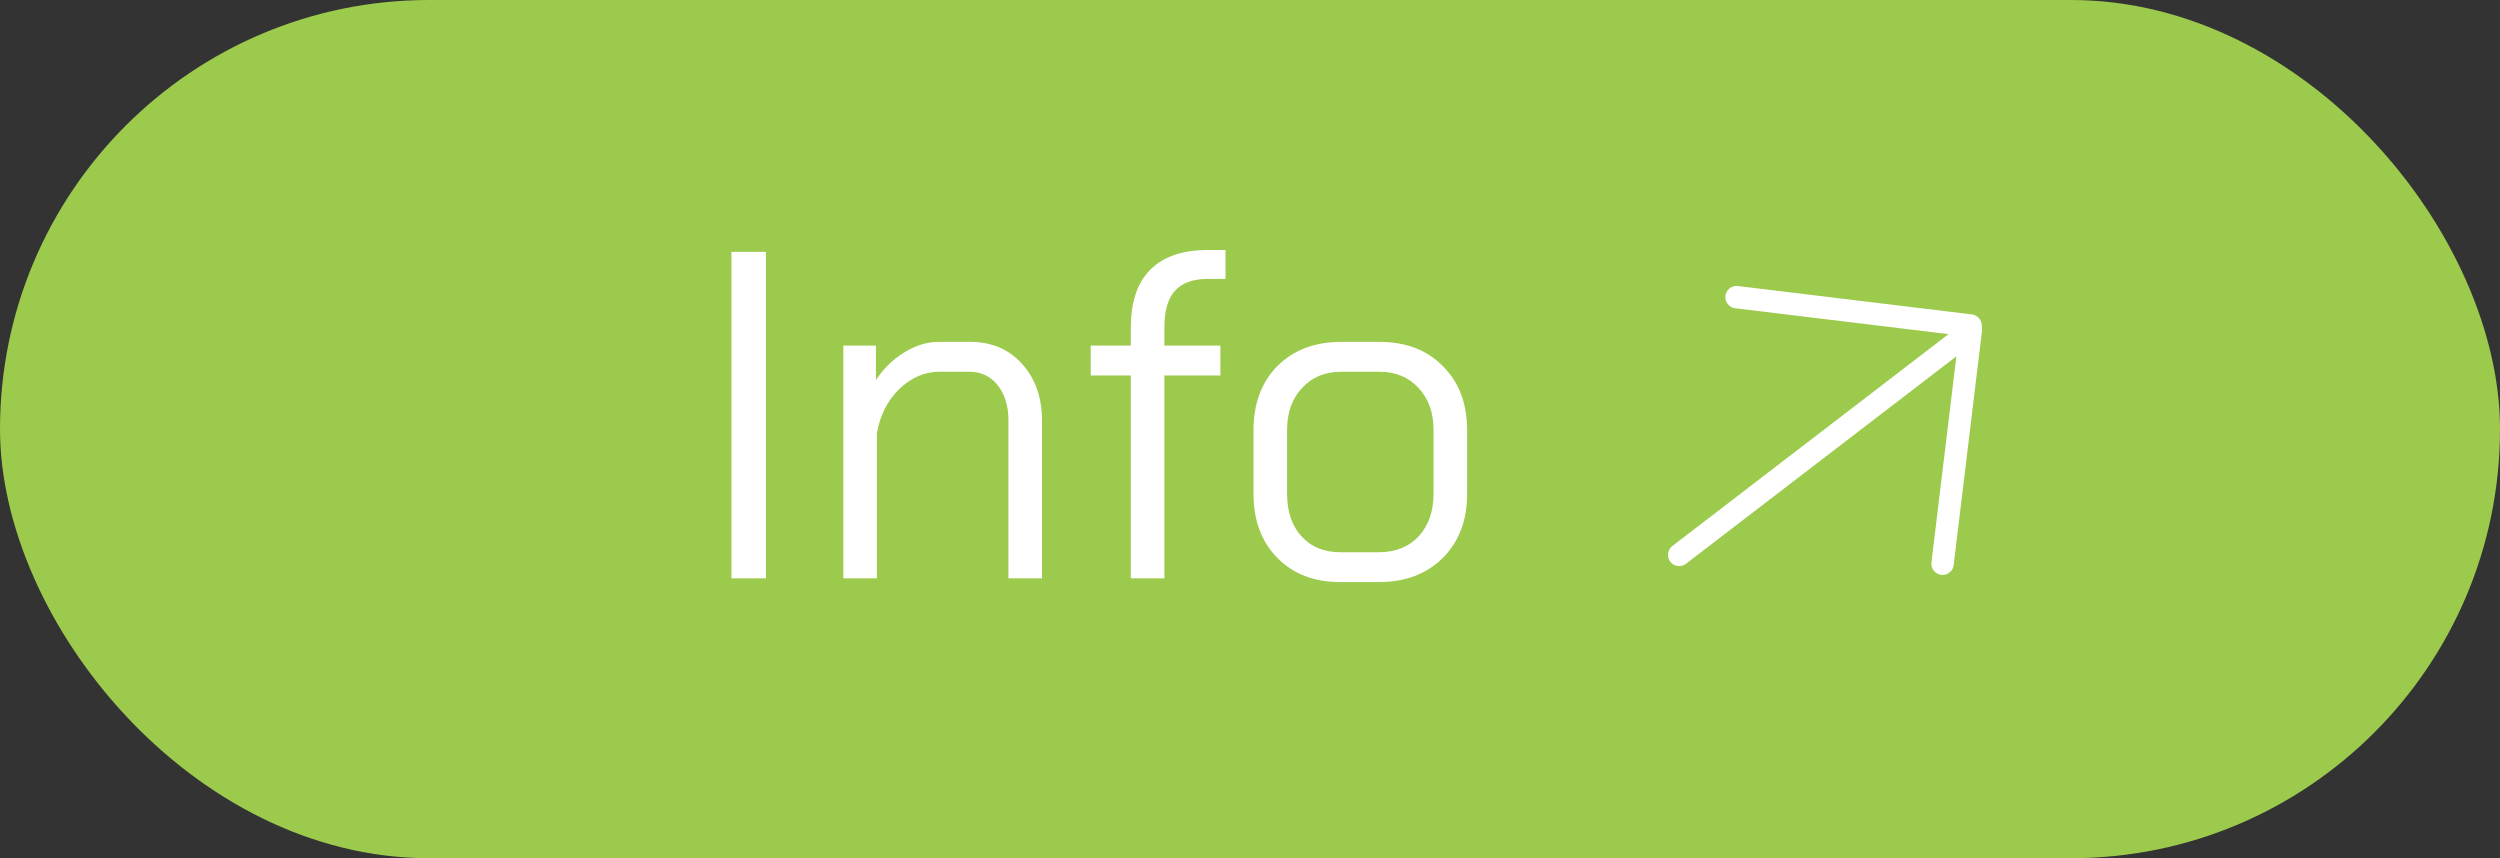 <svg width="134" height="46" viewBox="0 0 134 46" fill="none" xmlns="http://www.w3.org/2000/svg">
<rect x="0" y="0" width="134" height="46" fill="#333333" stroke="none"/>
<rect width="134" height="46" rx="23" fill="#9CCA4D"/>
<path d="M39.205 13.5H41.055V31H39.205V13.5ZM45.202 18.525H46.952V20.375C47.336 19.775 47.836 19.283 48.452 18.9C49.069 18.517 49.686 18.325 50.302 18.325H52.002C53.152 18.325 54.077 18.717 54.777 19.5C55.494 20.283 55.852 21.308 55.852 22.575V31H54.052V22.525C54.052 21.758 53.861 21.133 53.477 20.65C53.094 20.167 52.586 19.925 51.952 19.925H50.352C49.569 19.925 48.852 20.233 48.202 20.85C47.569 21.467 47.169 22.258 47.002 23.225V31H45.202V18.525ZM60.612 20.125H58.462V18.525H60.612V17.55C60.612 16.183 60.962 15.15 61.662 14.45C62.362 13.75 63.387 13.4 64.737 13.4H65.687V14.95H64.737C63.937 14.95 63.346 15.167 62.962 15.6C62.596 16.017 62.412 16.667 62.412 17.55V18.525H65.412V20.125H62.412V31H60.612V20.125ZM71.838 31.2C70.438 31.2 69.313 30.767 68.463 29.9C67.613 29.033 67.188 27.892 67.188 26.475V23.05C67.188 21.633 67.613 20.492 68.463 19.625C69.329 18.758 70.471 18.325 71.888 18.325H73.938C75.354 18.325 76.488 18.758 77.338 19.625C78.204 20.492 78.638 21.633 78.638 23.05V26.475C78.638 27.892 78.204 29.033 77.338 29.9C76.471 30.767 75.321 31.2 73.888 31.2H71.838ZM73.888 29.6C74.788 29.6 75.504 29.317 76.038 28.75C76.571 28.167 76.838 27.408 76.838 26.475V23.05C76.838 22.117 76.571 21.367 76.038 20.8C75.504 20.217 74.804 19.925 73.938 19.925H71.888C71.021 19.925 70.321 20.217 69.788 20.8C69.254 21.367 68.988 22.117 68.988 23.05V26.475C68.988 27.425 69.246 28.183 69.763 28.75C70.279 29.317 70.971 29.6 71.838 29.6H73.888Z" fill="white"/>
<line x1="90.004" y1="29.741" x2="105.507" y2="17.848" stroke="white" stroke-width="1.2" stroke-linecap="round"/>
<line x1="93.08" y1="15.927" x2="105.62" y2="17.448" stroke="white" stroke-width="1.2" stroke-linecap="round"/>
<line x1="104.121" y1="30.215" x2="105.638" y2="17.675" stroke="white" stroke-width="1.2" stroke-linecap="round"/>
</svg>
